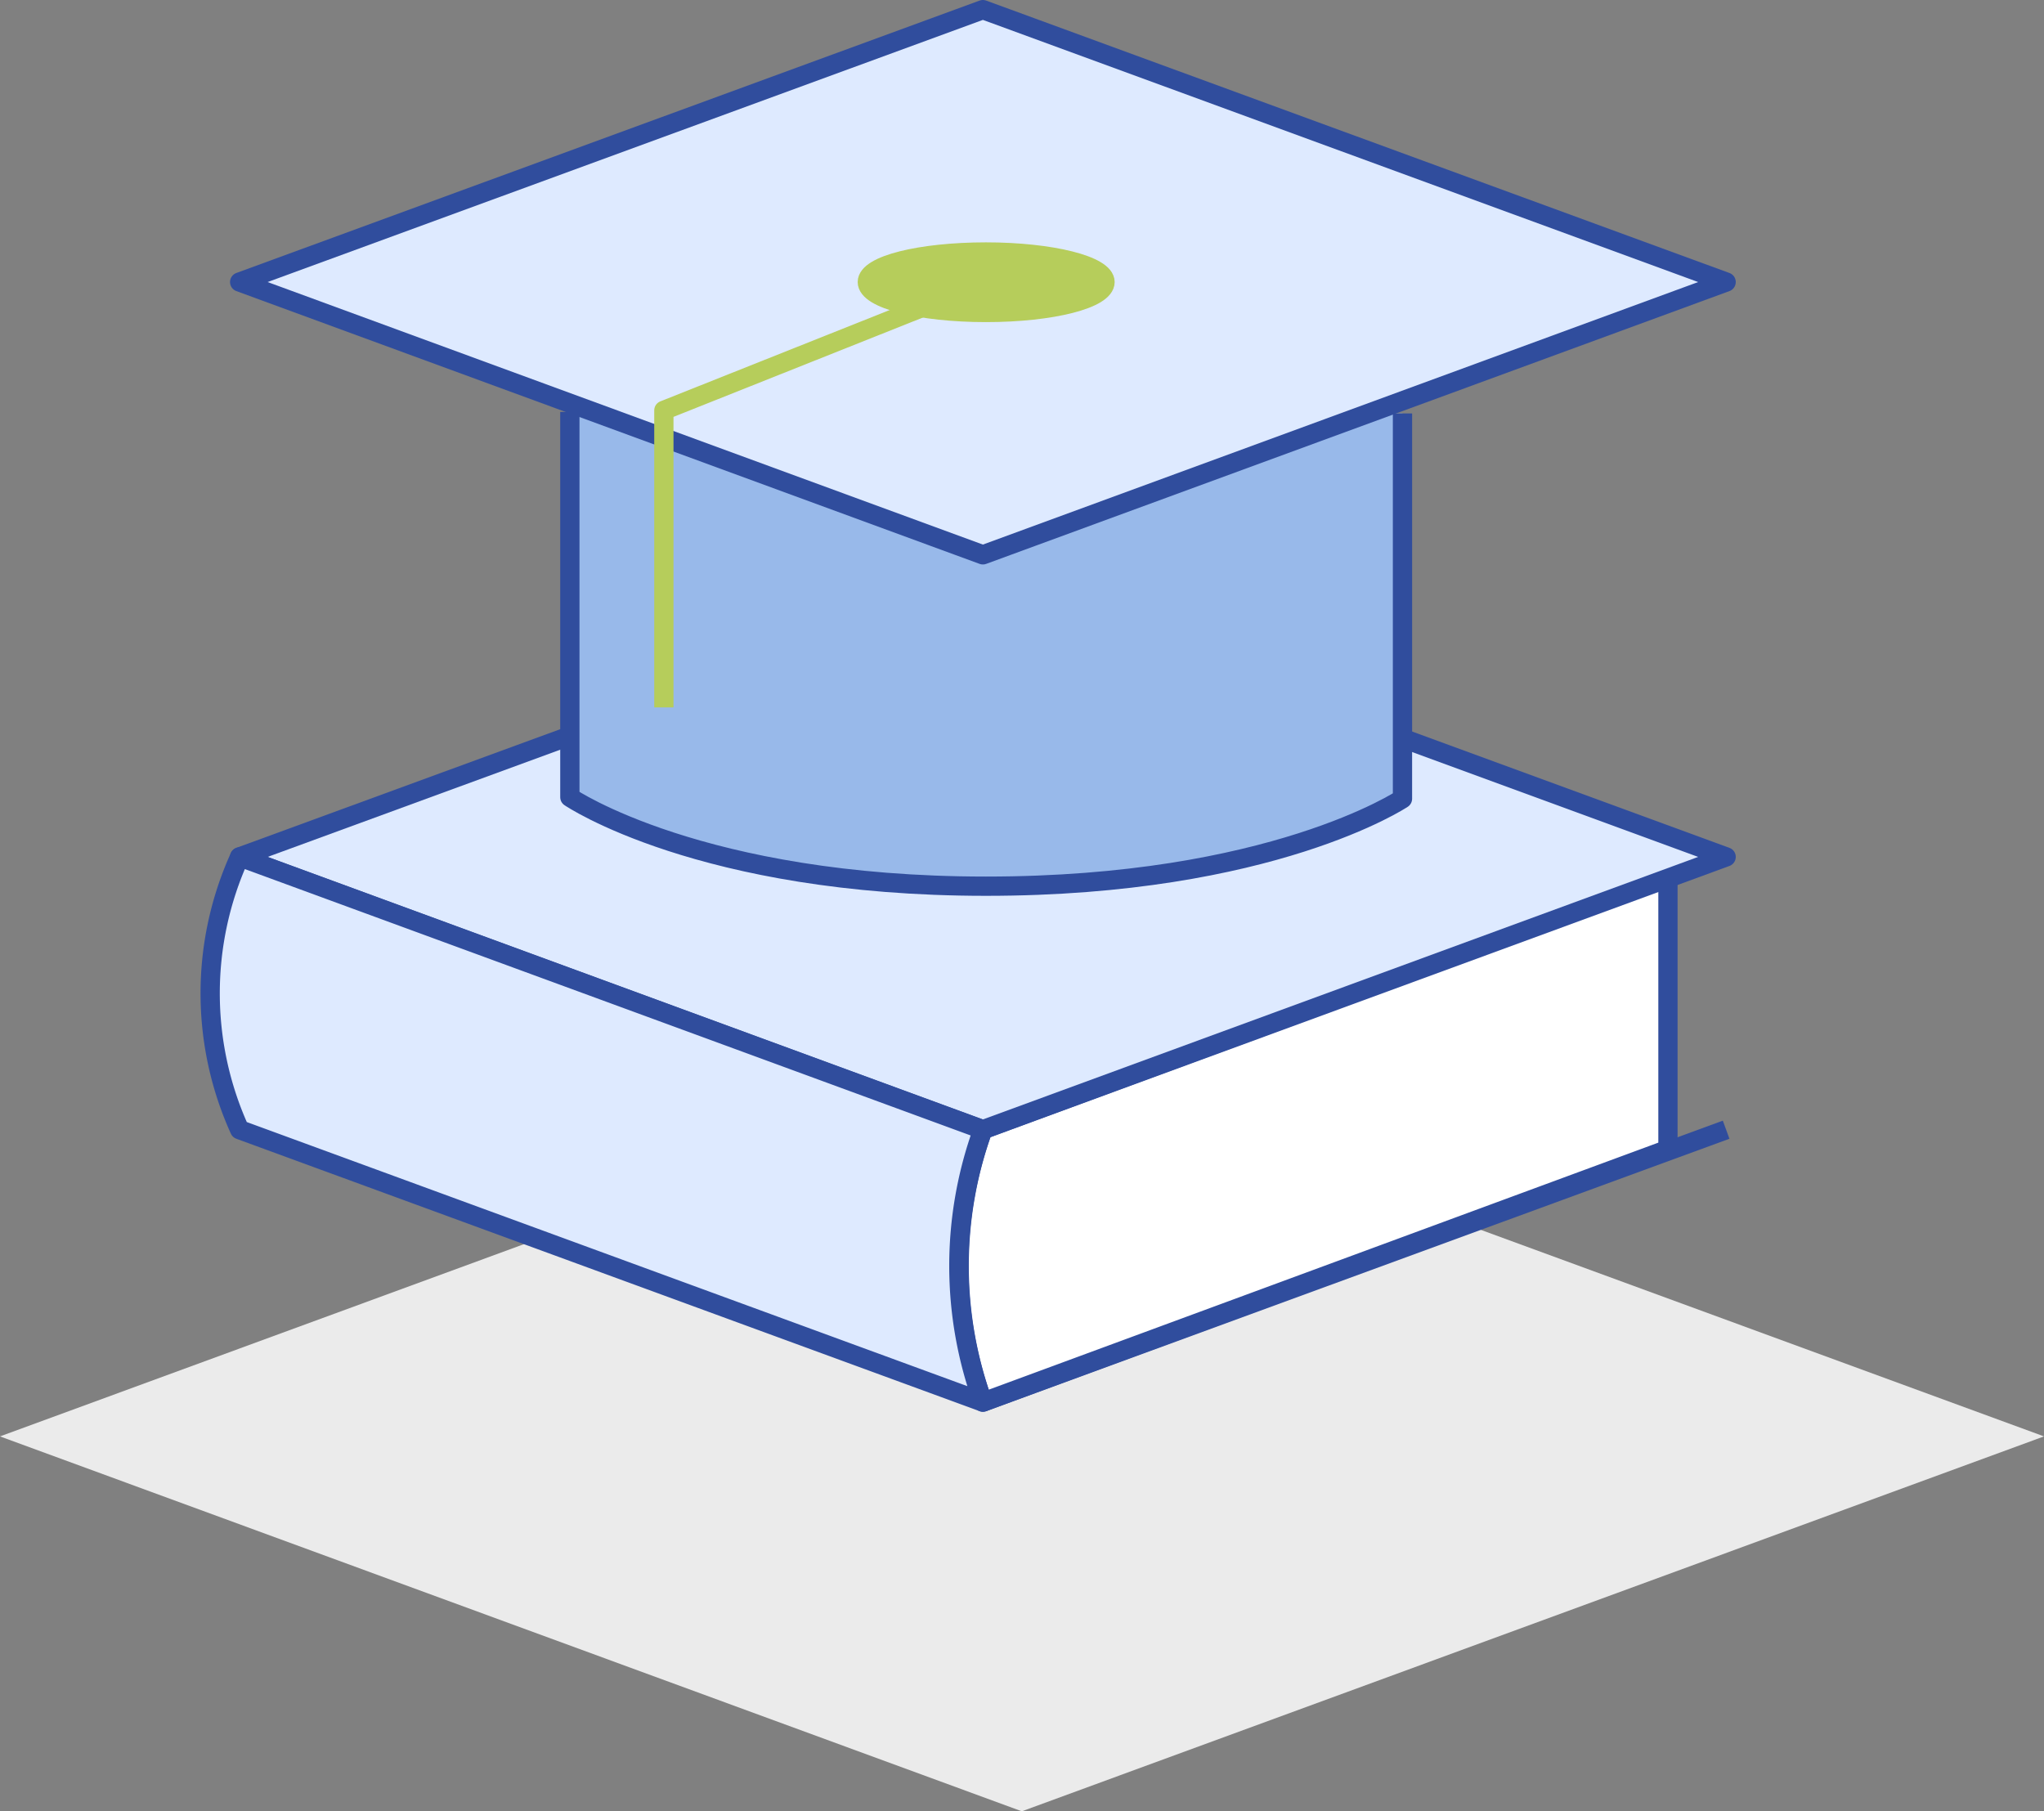 <svg xmlns="http://www.w3.org/2000/svg" xmlns:xlink="http://www.w3.org/1999/xlink" viewBox="0 0 53.05 47.01"><rect x="0" y="0" width="53.05" height="47.01" fill="#808080" stroke="none"/><defs><style>.cls-1,.cls-11,.cls-7{fill:none;}.cls-2{isolation:isolate;}.cls-3{mix-blend-mode:multiply;}.cls-4{clip-path:url(#clip-path);}.cls-5{fill:#ebebeb;}.cls-6{fill:#deeaff;}.cls-7{stroke:#304d9d;}.cls-11,.cls-7{stroke-linejoin:round;stroke-width:0.5px;}.cls-8{fill:#fff;}.cls-9{fill:#98b9ea;}.cls-10{fill:#b6cd5b;}.cls-11{stroke:#b6cd5b;}</style><clipPath id="clip-path" transform="translate(0)"><rect class="cls-1" y="27.55" width="53.05" height="19.46"/></clipPath></defs><title>education</title><g class="cls-2"><g id="Layer_2" data-name="Layer 2"><g id="Layer_1-2" data-name="Layer 1"><g class="cls-3"><g class="cls-4"><polygon class="cls-5" points="26.52 47.01 0 37.28 26.52 27.55 53.05 37.28 26.52 47.01"/></g></g><line class="cls-6" x1="44.8" y1="29.32" x2="25.51" y2="36.39"/><line class="cls-7" x1="44.8" y1="29.32" x2="25.51" y2="36.39"/><path class="cls-8" d="M25.51,29.32l17.78-6.56v7.07L25.51,36.39a10.46,10.46,0,0,1,0-7.07" transform="translate(0)"/><path class="cls-7" d="M25.51,29.32l17.78-6.56v7.07L25.51,36.39A10.46,10.46,0,0,1,25.51,29.32Z" transform="translate(0)"/><polyline class="cls-6" points="36.4 19.16 44.8 22.24 25.51 29.32 6.22 22.24 14.79 19.1"/><polyline class="cls-7" points="36.4 19.16 44.8 22.24 25.51 29.32 6.22 22.24 14.79 19.1"/><path class="cls-6" d="M6.22,22.24a8.57,8.57,0,0,0,0,7.08l19.29,7.07a10.33,10.33,0,0,1,0-7.07Z" transform="translate(0)"/><path class="cls-7" d="M6.22,22.24a8.57,8.57,0,0,0,0,7.08l19.29,7.07a10.33,10.33,0,0,1,0-7.07Z" transform="translate(0)"/><path class="cls-9" d="M36.4,10.73v10S33,23,25.59,23s-10.8-2.31-10.8-2.31v-10" transform="translate(0)"/><path class="cls-7" d="M36.4,10.73v10S33,23,25.59,23s-10.8-2.31-10.8-2.31v-10" transform="translate(0)"/><polygon class="cls-6" points="25.51 14.4 6.22 7.32 25.51 0.25 44.8 7.32 25.51 14.4"/><polygon class="cls-7" points="25.51 14.4 6.22 7.32 25.51 0.25 44.8 7.32 25.51 14.4"/><path class="cls-10" d="M28.68,7.32c0,.44-1.38.79-3.09.79s-3.08-.35-3.08-.79,1.38-.78,3.08-.78,3.09.35,3.09.78" transform="translate(0)"/><path class="cls-11" d="M28.68,7.32c0,.44-1.38.79-3.09.79s-3.08-.35-3.08-.79,1.38-.78,3.08-.78S28.68,6.89,28.68,7.32Z" transform="translate(0)"/><polyline class="cls-11" points="25.59 7.32 17.23 10.65 17.23 18.36"/></g></g></g></svg>